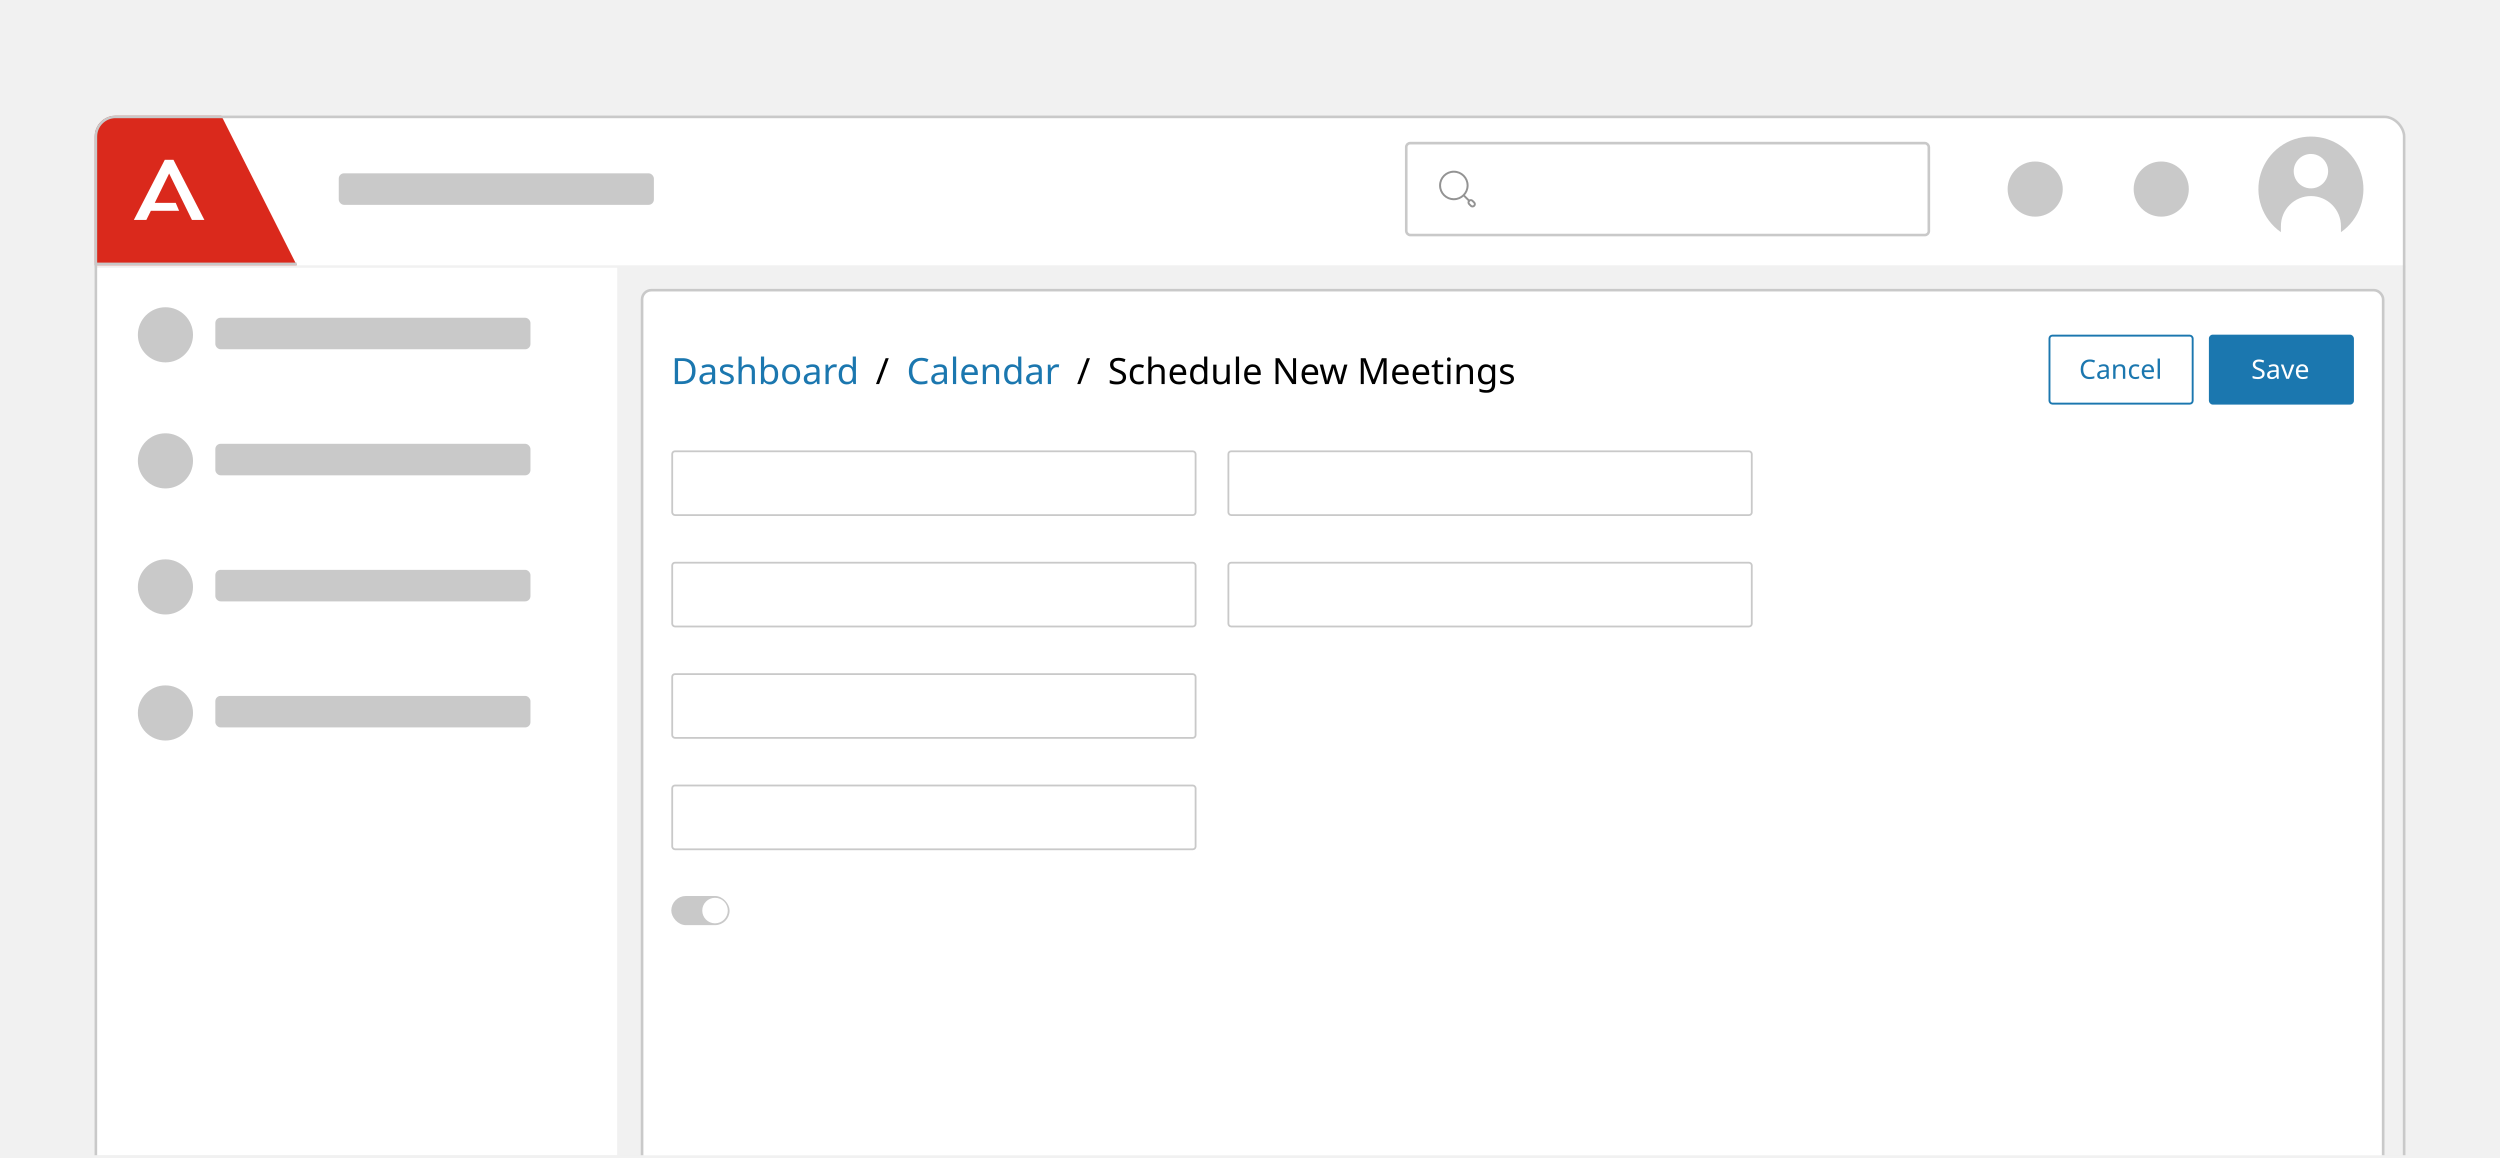 <svg width="952" height="441" viewBox="0 0 952 441" fill="none" xmlns="http://www.w3.org/2000/svg">
<rect width="952" height="441" fill="#F1F1F1"/>
<g clip-path="url(#clip0_9020_473596)">
<g clip-path="url(#clip1_9020_473596)" filter="url(#filter0_d_9020_473596)">
<g clip-path="url(#clip2_9020_473596)">
<g filter="url(#filter1_i_9020_473596)">
<rect width="200" height="516" transform="translate(36 98)" fill="white"/>
<rect width="200" height="48" transform="translate(36 98)" fill="white"/>
<path d="M64 134C58.201 134 53.5 129.299 53.5 123.5C53.5 117.701 58.201 113 64 113C69.799 113 74.5 117.701 74.5 123.5C74.5 129.299 69.799 134 64 134Z" fill="#C9C9C9"/>
<rect x="83" y="117" width="120" height="12" rx="2" fill="#C9C9C9"/>
<rect width="200" height="48" transform="translate(36 146)" fill="white"/>
<path d="M64 182C58.201 182 53.5 177.299 53.5 171.5C53.5 165.701 58.201 161 64 161C69.799 161 74.5 165.701 74.5 171.5C74.5 177.299 69.799 182 64 182Z" fill="#C9C9C9"/>
<rect x="83" y="165" width="120" height="12" rx="2" fill="#C9C9C9"/>
<rect width="200" height="48" transform="translate(36 194)" fill="white"/>
<path d="M64 230C58.201 230 53.5 225.299 53.5 219.5C53.5 213.701 58.201 209 64 209C69.799 209 74.5 213.701 74.5 219.5C74.5 225.299 69.799 230 64 230Z" fill="#C9C9C9"/>
<rect x="83" y="213" width="120" height="12" rx="2" fill="#C9C9C9"/>
<rect width="200" height="48" transform="translate(36 242)" fill="white"/>
<path d="M64 278C58.201 278 53.5 273.299 53.5 267.5C53.5 261.701 58.201 257 64 257C69.799 257 74.5 261.701 74.5 267.5C74.5 273.299 69.799 278 64 278Z" fill="#C9C9C9"/>
<rect x="83" y="261" width="120" height="12" rx="2" fill="#C9C9C9"/>
</g>
<g filter="url(#filter2_i_9020_473596)">
<rect width="880" height="58" transform="translate(36 40)" fill="white"/>
<path d="M36 40H83.76L113 98H36V40Z" fill="#DA291C"/>
<line x1="36" y1="97.5" x2="113" y2="97.5" stroke="#C9C9C9"/>
<path d="M58.938 74.253H66.911L68.21 77.28H57.444L55.723 80.763H50.965L62.754 57.844H66.05L77.839 80.763H73.098L64.41 63.062L58.938 74.253Z" fill="white"/>
<rect x="129" y="63" width="120" height="12" rx="2" fill="#C9C9C9"/>
<rect x="535.5" y="51.5" width="199" height="35" rx="1.5" fill="white"/>
<path fill-rule="evenodd" clip-rule="evenodd" d="M553.62 62.749C550.93 62.749 548.749 64.93 548.749 67.62C548.749 70.31 550.93 72.491 553.62 72.491C556.31 72.491 558.491 70.31 558.491 67.62C558.491 64.93 556.31 62.749 553.62 62.749ZM548 67.62C548 64.516 550.516 62 553.62 62C556.724 62 559.24 64.516 559.24 67.62C559.24 70.724 556.724 73.24 553.62 73.24C550.516 73.24 548 70.724 548 67.62Z" fill="#939393"/>
<path fill-rule="evenodd" clip-rule="evenodd" d="M557.302 71.302C557.448 71.155 557.685 71.155 557.831 71.302L559.68 73.15C559.826 73.296 559.826 73.533 559.68 73.68C559.533 73.826 559.296 73.826 559.15 73.68L557.302 71.831C557.155 71.685 557.155 71.448 557.302 71.302Z" fill="#939393"/>
<path fill-rule="evenodd" clip-rule="evenodd" d="M560.449 73.73C560.245 73.526 559.933 73.526 559.73 73.73C559.526 73.933 559.526 74.245 559.73 74.449L560.379 75.098C560.386 75.105 560.392 75.112 560.399 75.119C560.538 75.282 560.882 75.314 561.098 75.098C561.302 74.895 561.302 74.582 561.098 74.379L560.449 73.73ZM559.2 73.2C559.696 72.704 560.483 72.704 560.979 73.2L561.628 73.849C562.124 74.345 562.124 75.132 561.628 75.628C561.148 76.108 560.302 76.143 559.84 75.619L559.2 74.979C558.704 74.483 558.704 73.696 559.2 73.2Z" fill="#939393"/>
<rect x="535.5" y="51.5" width="199" height="35" rx="1.5" stroke="#C9C9C9"/>
<path d="M775 79.5C769.201 79.5 764.5 74.799 764.5 69C764.5 63.201 769.201 58.5 775 58.5C780.799 58.5 785.5 63.201 785.5 69C785.5 74.799 780.799 79.5 775 79.5Z" fill="#C9C9C9"/>
<path d="M823 79.5C817.201 79.5 812.5 74.799 812.5 69C812.5 63.201 817.201 58.5 823 58.5C828.799 58.5 833.5 63.201 833.5 69C833.5 74.799 828.799 79.5 823 79.5Z" fill="#C9C9C9"/>
<circle cx="880" cy="69" r="20" fill="white"/>
<g clip-path="url(#clip3_9020_473596)">
<path d="M868.571 85.413V83.085C868.571 80.053 869.776 77.147 871.919 75.003C874.062 72.86 876.969 71.656 880 71.656C883.031 71.656 885.938 72.86 888.081 75.003C890.224 77.147 891.429 80.053 891.429 83.085V85.413C894.923 82.98 897.549 79.495 898.926 75.466C900.303 71.437 900.357 67.073 899.082 63.011C897.807 58.948 895.269 55.399 891.837 52.879C888.405 50.359 884.258 49 880 49C875.742 49 871.595 50.359 868.163 52.879C864.731 55.399 862.193 58.948 860.918 63.011C859.643 67.073 859.697 71.437 861.074 75.466C862.451 79.495 865.077 82.98 868.571 85.413ZM880 55.627C881.297 55.627 882.565 56.012 883.643 56.732C884.721 57.453 885.562 58.477 886.058 59.675C886.554 60.873 886.684 62.192 886.431 63.464C886.178 64.736 885.554 65.904 884.637 66.821C883.72 67.738 882.551 68.363 881.279 68.616C880.007 68.869 878.689 68.739 877.491 68.243C876.293 67.746 875.268 66.906 874.548 65.827C873.827 64.749 873.443 63.481 873.443 62.184C873.447 60.447 874.139 58.781 875.368 57.552C876.596 56.323 878.262 55.631 880 55.627Z" fill="#C9C9C9"/>
</g>
</g>
<rect width="680" height="516" transform="translate(236 98)" fill="#F1F1F1"/>
<rect x="244.5" y="106.5" width="663" height="499" rx="3.5" fill="white"/>
<rect x="244.5" y="106.5" width="663" height="499" rx="3.5" stroke="#C9C9C9"/>
</g>
<rect x="36.5" y="40.5" width="879" height="573" rx="7.5" stroke="#C9C9C9"/>
<path d="M264.863 137.228C264.863 138.894 264.408 140.15 263.497 140.997C262.594 141.835 261.333 142.253 259.713 142.253H256.966V132.395H260.003C260.988 132.395 261.844 132.58 262.571 132.948C263.308 133.316 263.874 133.859 264.27 134.577C264.665 135.295 264.863 136.178 264.863 137.228ZM263.552 137.269C263.552 135.953 263.225 134.991 262.571 134.384C261.927 133.767 261.011 133.459 259.824 133.459H258.209V141.19H259.548C262.217 141.19 263.552 139.883 263.552 137.269ZM269.688 134.729C270.59 134.729 271.258 134.927 271.69 135.322C272.123 135.718 272.339 136.349 272.339 137.214V142.253H271.456L271.221 141.204H271.166C270.844 141.609 270.503 141.908 270.144 142.102C269.785 142.295 269.297 142.391 268.68 142.391C268.009 142.391 267.452 142.217 267.01 141.867C266.568 141.508 266.347 140.951 266.347 140.196C266.347 139.46 266.637 138.894 267.217 138.498C267.797 138.093 268.69 137.872 269.895 137.835L271.152 137.794V137.352C271.152 136.735 271.018 136.307 270.751 136.068C270.485 135.829 270.107 135.709 269.619 135.709C269.233 135.709 268.865 135.769 268.515 135.889C268.165 135.999 267.838 136.128 267.535 136.275L267.162 135.364C267.484 135.189 267.866 135.042 268.308 134.922C268.75 134.793 269.21 134.729 269.688 134.729ZM271.138 138.636L270.047 138.677C269.127 138.714 268.487 138.862 268.128 139.119C267.778 139.377 267.604 139.741 267.604 140.21C267.604 140.624 267.728 140.928 267.976 141.121C268.234 141.315 268.561 141.411 268.957 141.411C269.573 141.411 270.089 141.241 270.503 140.9C270.926 140.551 271.138 140.017 271.138 139.299V138.636ZM279.443 140.21C279.443 140.928 279.176 141.471 278.643 141.839C278.109 142.207 277.391 142.391 276.489 142.391C275.973 142.391 275.527 142.35 275.15 142.267C274.781 142.184 274.455 142.069 274.169 141.922V140.818C274.464 140.965 274.818 141.103 275.232 141.232C275.656 141.351 276.084 141.411 276.516 141.411C277.133 141.411 277.58 141.315 277.856 141.121C278.132 140.919 278.27 140.652 278.27 140.32C278.27 140.136 278.219 139.971 278.118 139.823C278.017 139.676 277.833 139.529 277.566 139.382C277.308 139.234 276.935 139.069 276.447 138.885C275.969 138.701 275.559 138.516 275.219 138.332C274.878 138.148 274.616 137.927 274.432 137.67C274.248 137.412 274.155 137.081 274.155 136.676C274.155 136.05 274.409 135.566 274.915 135.226C275.43 134.885 276.102 134.715 276.931 134.715C277.382 134.715 277.8 134.761 278.187 134.853C278.583 134.945 278.951 135.065 279.292 135.212L278.877 136.178C278.564 136.05 278.238 135.939 277.897 135.847C277.557 135.755 277.207 135.709 276.848 135.709C276.351 135.709 275.969 135.792 275.702 135.958C275.444 136.114 275.315 136.33 275.315 136.606C275.315 136.818 275.375 136.993 275.495 137.131C275.614 137.269 275.812 137.407 276.088 137.545C276.374 137.683 276.751 137.84 277.221 138.015C277.69 138.19 278.09 138.369 278.422 138.553C278.753 138.737 279.006 138.963 279.181 139.23C279.356 139.487 279.443 139.814 279.443 140.21ZM282.447 131.76V134.839C282.447 135.207 282.424 135.553 282.378 135.875H282.46C282.7 135.497 283.022 135.212 283.427 135.019C283.841 134.825 284.287 134.729 284.766 134.729C285.659 134.729 286.331 134.945 286.782 135.378C287.242 135.801 287.472 136.487 287.472 137.435V142.253H286.271V137.518C286.271 136.33 285.719 135.737 284.614 135.737C283.786 135.737 283.215 135.971 282.902 136.441C282.598 136.901 282.447 137.564 282.447 138.429V142.253H281.232V131.76H282.447ZM290.981 131.76V134.315C290.981 134.628 290.972 134.922 290.954 135.198C290.945 135.465 290.931 135.677 290.912 135.833H290.981C291.193 135.52 291.483 135.258 291.851 135.046C292.219 134.835 292.693 134.729 293.273 134.729C294.194 134.729 294.93 135.051 295.482 135.695C296.044 136.33 296.325 137.283 296.325 138.553C296.325 139.823 296.044 140.781 295.482 141.425C294.921 142.069 294.185 142.391 293.273 142.391C292.693 142.391 292.219 142.286 291.851 142.074C291.483 141.862 291.193 141.609 290.981 141.315H290.885L290.636 142.253H289.766V131.76H290.981ZM293.066 135.737C292.275 135.737 291.727 135.962 291.423 136.413C291.129 136.864 290.981 137.564 290.981 138.512V138.567C290.981 139.478 291.129 140.178 291.423 140.666C291.727 141.144 292.284 141.384 293.094 141.384C293.757 141.384 294.249 141.14 294.571 140.652C294.902 140.164 295.068 139.46 295.068 138.539C295.068 136.671 294.401 135.737 293.066 135.737ZM304.695 138.539C304.695 139.764 304.382 140.712 303.756 141.384C303.139 142.056 302.301 142.391 301.243 142.391C300.589 142.391 300.005 142.244 299.49 141.95C298.983 141.646 298.583 141.209 298.288 140.638C297.994 140.058 297.847 139.359 297.847 138.539C297.847 137.315 298.15 136.372 298.758 135.709C299.374 135.046 300.217 134.715 301.284 134.715C301.947 134.715 302.536 134.867 303.052 135.171C303.567 135.465 303.967 135.898 304.253 136.468C304.547 137.03 304.695 137.72 304.695 138.539ZM299.103 138.539C299.103 139.414 299.273 140.109 299.614 140.624C299.964 141.13 300.516 141.384 301.271 141.384C302.016 141.384 302.564 141.13 302.914 140.624C303.263 140.109 303.438 139.414 303.438 138.539C303.438 137.665 303.263 136.979 302.914 136.482C302.564 135.985 302.012 135.737 301.257 135.737C300.502 135.737 299.954 135.985 299.614 136.482C299.273 136.979 299.103 137.665 299.103 138.539ZM309.423 134.729C310.325 134.729 310.992 134.927 311.425 135.322C311.858 135.718 312.074 136.349 312.074 137.214V142.253H311.19L310.956 141.204H310.9C310.578 141.609 310.238 141.908 309.879 142.102C309.52 142.295 309.032 142.391 308.415 142.391C307.743 142.391 307.186 142.217 306.744 141.867C306.303 141.508 306.082 140.951 306.082 140.196C306.082 139.46 306.372 138.894 306.952 138.498C307.531 138.093 308.424 137.872 309.63 137.835L310.886 137.794V137.352C310.886 136.735 310.753 136.307 310.486 136.068C310.219 135.829 309.842 135.709 309.354 135.709C308.967 135.709 308.599 135.769 308.249 135.889C307.9 135.999 307.573 136.128 307.269 136.275L306.896 135.364C307.219 135.189 307.6 135.042 308.042 134.922C308.484 134.793 308.944 134.729 309.423 134.729ZM310.873 138.636L309.782 138.677C308.862 138.714 308.222 138.862 307.863 139.119C307.513 139.377 307.338 139.741 307.338 140.21C307.338 140.624 307.462 140.928 307.711 141.121C307.969 141.315 308.295 141.411 308.691 141.411C309.308 141.411 309.823 141.241 310.238 140.9C310.661 140.551 310.873 140.017 310.873 139.299V138.636ZM317.811 134.715C317.949 134.715 318.097 134.724 318.253 134.743C318.409 134.752 318.552 134.77 318.681 134.798L318.529 135.916C318.409 135.889 318.276 135.866 318.129 135.847C317.981 135.829 317.848 135.82 317.728 135.82C317.351 135.82 316.997 135.925 316.665 136.137C316.334 136.34 316.067 136.63 315.864 137.007C315.671 137.375 315.574 137.808 315.574 138.305V142.253H314.36V134.853H315.354L315.492 136.206H315.547C315.777 135.801 316.081 135.451 316.458 135.157C316.845 134.862 317.296 134.715 317.811 134.715ZM322.416 142.391C321.496 142.391 320.76 142.074 320.207 141.439C319.655 140.795 319.379 139.837 319.379 138.567C319.379 137.297 319.655 136.34 320.207 135.695C320.769 135.042 321.51 134.715 322.43 134.715C323.001 134.715 323.466 134.821 323.825 135.033C324.193 135.244 324.492 135.502 324.722 135.806H324.805C324.787 135.686 324.768 135.511 324.75 135.281C324.731 135.042 324.722 134.853 324.722 134.715V131.76H325.937V142.253H324.957L324.777 141.259H324.722C324.501 141.572 324.207 141.839 323.839 142.06C323.47 142.281 322.996 142.391 322.416 142.391ZM322.61 141.384C323.392 141.384 323.94 141.172 324.253 140.748C324.575 140.316 324.736 139.667 324.736 138.802V138.581C324.736 137.66 324.584 136.956 324.28 136.468C323.977 135.971 323.415 135.723 322.596 135.723C321.942 135.723 321.45 135.985 321.119 136.51C320.796 137.025 320.635 137.72 320.635 138.595C320.635 139.478 320.796 140.164 321.119 140.652C321.45 141.14 321.947 141.384 322.61 141.384Z" fill="#1B77AF"/>
<path d="M338.438 132.395L334.765 142.253H333.578L337.251 132.395H338.438Z" fill="black"/>
<path d="M350.818 133.348C349.759 133.348 348.926 133.702 348.318 134.411C347.711 135.12 347.407 136.091 347.407 137.324C347.407 138.549 347.688 139.52 348.249 140.238C348.82 140.946 349.672 141.301 350.804 141.301C351.227 141.301 351.632 141.264 352.019 141.19C352.405 141.117 352.787 141.025 353.165 140.914V141.991C352.796 142.129 352.414 142.23 352.019 142.295C351.632 142.359 351.167 142.391 350.624 142.391C349.621 142.391 348.783 142.184 348.111 141.77C347.439 141.356 346.933 140.767 346.593 140.003C346.261 139.239 346.096 138.342 346.096 137.311C346.096 136.317 346.275 135.442 346.634 134.687C347.002 133.923 347.541 133.33 348.249 132.906C348.958 132.474 349.819 132.257 350.831 132.257C351.871 132.257 352.778 132.451 353.551 132.837L353.054 133.887C352.75 133.749 352.41 133.624 352.032 133.514C351.664 133.403 351.259 133.348 350.818 133.348ZM357.953 134.729C358.855 134.729 359.523 134.927 359.955 135.322C360.388 135.718 360.604 136.349 360.604 137.214V142.253H359.721L359.486 141.204H359.431C359.108 141.609 358.768 141.908 358.409 142.102C358.05 142.295 357.562 142.391 356.945 142.391C356.273 142.391 355.717 142.217 355.275 141.867C354.833 141.508 354.612 140.951 354.612 140.196C354.612 139.46 354.902 138.894 355.482 138.498C356.062 138.093 356.955 137.872 358.16 137.835L359.417 137.794V137.352C359.417 136.735 359.283 136.307 359.016 136.068C358.749 135.829 358.372 135.709 357.884 135.709C357.498 135.709 357.129 135.769 356.78 135.889C356.43 135.999 356.103 136.128 355.799 136.275L355.427 135.364C355.749 135.189 356.131 135.042 356.573 134.922C357.014 134.793 357.475 134.729 357.953 134.729ZM359.403 138.636L358.312 138.677C357.392 138.714 356.752 138.862 356.393 139.119C356.043 139.377 355.868 139.741 355.868 140.21C355.868 140.624 355.993 140.928 356.241 141.121C356.499 141.315 356.826 141.411 357.222 141.411C357.838 141.411 358.354 141.241 358.768 140.9C359.191 140.551 359.403 140.017 359.403 139.299V138.636ZM364.105 142.253H362.89V131.76H364.105V142.253ZM369.307 134.715C369.933 134.715 370.476 134.853 370.937 135.129C371.397 135.405 371.747 135.797 371.986 136.303C372.234 136.8 372.359 137.384 372.359 138.056V138.788H367.292C367.31 139.626 367.522 140.265 367.927 140.707C368.341 141.14 368.916 141.356 369.652 141.356C370.122 141.356 370.536 141.315 370.895 141.232C371.263 141.14 371.641 141.011 372.027 140.845V141.908C371.65 142.074 371.277 142.194 370.909 142.267C370.541 142.35 370.104 142.391 369.597 142.391C368.889 142.391 368.267 142.249 367.733 141.963C367.2 141.678 366.781 141.255 366.477 140.693C366.182 140.132 366.035 139.437 366.035 138.608C366.035 137.798 366.169 137.104 366.436 136.524C366.712 135.944 367.094 135.497 367.581 135.184C368.079 134.871 368.654 134.715 369.307 134.715ZM369.294 135.709C368.714 135.709 368.253 135.898 367.913 136.275C367.581 136.643 367.384 137.159 367.319 137.821H371.088C371.079 137.196 370.932 136.689 370.647 136.303C370.361 135.907 369.91 135.709 369.294 135.709ZM377.805 134.715C378.688 134.715 379.356 134.931 379.807 135.364C380.258 135.797 380.483 136.487 380.483 137.435V142.253H379.282V137.518C379.282 136.33 378.73 135.737 377.625 135.737C376.806 135.737 376.24 135.967 375.927 136.427C375.614 136.887 375.458 137.55 375.458 138.415V142.253H374.243V134.853H375.223L375.402 135.861H375.471C375.711 135.474 376.042 135.189 376.465 135.005C376.889 134.812 377.335 134.715 377.805 134.715ZM385.401 142.391C384.48 142.391 383.744 142.074 383.192 141.439C382.639 140.795 382.363 139.837 382.363 138.567C382.363 137.297 382.639 136.34 383.192 135.695C383.753 135.042 384.494 134.715 385.414 134.715C385.985 134.715 386.45 134.821 386.809 135.033C387.177 135.244 387.476 135.502 387.706 135.806H387.789C387.771 135.686 387.752 135.511 387.734 135.281C387.716 135.042 387.706 134.853 387.706 134.715V131.76H388.921V142.253H387.941L387.762 141.259H387.706C387.485 141.572 387.191 141.839 386.823 142.06C386.455 142.281 385.98 142.391 385.401 142.391ZM385.594 141.384C386.376 141.384 386.924 141.172 387.237 140.748C387.559 140.316 387.72 139.667 387.72 138.802V138.581C387.72 137.66 387.568 136.956 387.265 136.468C386.961 135.971 386.399 135.723 385.58 135.723C384.927 135.723 384.434 135.985 384.103 136.51C383.781 137.025 383.62 137.72 383.62 138.595C383.62 139.478 383.781 140.164 384.103 140.652C384.434 141.14 384.931 141.384 385.594 141.384ZM394.074 134.729C394.976 134.729 395.644 134.927 396.076 135.322C396.509 135.718 396.725 136.349 396.725 137.214V142.253H395.842L395.607 141.204H395.552C395.23 141.609 394.889 141.908 394.53 142.102C394.171 142.295 393.683 142.391 393.067 142.391C392.395 142.391 391.838 142.217 391.396 141.867C390.954 141.508 390.733 140.951 390.733 140.196C390.733 139.46 391.023 138.894 391.603 138.498C392.183 138.093 393.076 137.872 394.282 137.835L395.538 137.794V137.352C395.538 136.735 395.404 136.307 395.138 136.068C394.871 135.829 394.493 135.709 394.005 135.709C393.619 135.709 393.251 135.769 392.901 135.889C392.551 135.999 392.224 136.128 391.921 136.275L391.548 135.364C391.87 135.189 392.252 135.042 392.694 134.922C393.136 134.793 393.596 134.729 394.074 134.729ZM395.524 138.636L394.433 138.677C393.513 138.714 392.873 138.862 392.514 139.119C392.165 139.377 391.99 139.741 391.99 140.21C391.99 140.624 392.114 140.928 392.362 141.121C392.62 141.315 392.947 141.411 393.343 141.411C393.959 141.411 394.475 141.241 394.889 140.9C395.312 140.551 395.524 140.017 395.524 139.299V138.636ZM402.463 134.715C402.601 134.715 402.748 134.724 402.904 134.743C403.061 134.752 403.204 134.77 403.332 134.798L403.181 135.916C403.061 135.889 402.927 135.866 402.78 135.847C402.633 135.829 402.499 135.82 402.38 135.82C402.002 135.82 401.648 135.925 401.317 136.137C400.985 136.34 400.718 136.63 400.516 137.007C400.323 137.375 400.226 137.808 400.226 138.305V142.253H399.011V134.853H400.005L400.143 136.206H400.198C400.428 135.801 400.732 135.451 401.11 135.157C401.496 134.862 401.947 134.715 402.463 134.715Z" fill="#1B77AF"/>
<path d="M415.065 132.395L411.392 142.253H410.205L413.877 132.395H415.065Z" fill="black"/>
<path d="M428.811 139.616C428.811 140.491 428.494 141.172 427.858 141.66C427.223 142.148 426.367 142.391 425.29 142.391C424.738 142.391 424.227 142.35 423.758 142.267C423.288 142.184 422.897 142.069 422.584 141.922V140.735C422.916 140.882 423.325 141.015 423.813 141.135C424.31 141.255 424.821 141.315 425.346 141.315C426.073 141.315 426.625 141.172 427.002 140.887C427.38 140.601 427.568 140.215 427.568 139.727C427.568 139.405 427.499 139.133 427.361 138.912C427.223 138.691 426.984 138.489 426.643 138.305C426.303 138.121 425.838 137.918 425.249 137.697C424.402 137.393 423.767 137.021 423.344 136.579C422.92 136.137 422.709 135.534 422.709 134.77C422.709 134.255 422.842 133.808 423.109 133.431C423.376 133.054 423.744 132.764 424.213 132.561C424.683 132.359 425.231 132.257 425.856 132.257C426.39 132.257 426.883 132.308 427.334 132.409C427.785 132.511 428.199 132.644 428.576 132.81L428.19 133.873C427.849 133.726 427.476 133.601 427.071 133.5C426.666 133.399 426.252 133.348 425.829 133.348C425.212 133.348 424.747 133.482 424.434 133.749C424.121 134.006 423.965 134.351 423.965 134.784C423.965 135.115 424.034 135.392 424.172 135.612C424.31 135.833 424.536 136.036 424.849 136.22C425.162 136.395 425.585 136.579 426.119 136.772C426.699 136.984 427.186 137.214 427.582 137.463C427.987 137.702 428.291 137.992 428.494 138.332C428.705 138.673 428.811 139.101 428.811 139.616ZM433.6 142.391C432.937 142.391 432.352 142.258 431.846 141.991C431.34 141.724 430.94 141.31 430.645 140.748C430.36 140.187 430.217 139.469 430.217 138.595C430.217 137.683 430.364 136.942 430.659 136.372C430.963 135.801 431.377 135.382 431.901 135.115C432.426 134.848 433.02 134.715 433.682 134.715C434.051 134.715 434.41 134.756 434.759 134.839C435.118 134.913 435.408 135.005 435.629 135.115L435.256 136.123C435.036 136.04 434.778 135.962 434.483 135.889C434.189 135.815 433.913 135.778 433.655 135.778C432.201 135.778 431.473 136.712 431.473 138.581C431.473 139.474 431.648 140.159 431.998 140.638C432.357 141.107 432.886 141.342 433.586 141.342C433.982 141.342 434.336 141.301 434.649 141.218C434.962 141.135 435.247 141.034 435.505 140.914V141.991C435.256 142.12 434.98 142.217 434.677 142.281C434.382 142.355 434.023 142.391 433.6 142.391ZM438.48 131.76V134.839C438.48 135.207 438.457 135.553 438.411 135.875H438.494C438.733 135.497 439.055 135.212 439.46 135.019C439.874 134.825 440.321 134.729 440.799 134.729C441.692 134.729 442.364 134.945 442.815 135.378C443.275 135.801 443.505 136.487 443.505 137.435V142.253H442.304V137.518C442.304 136.33 441.752 135.737 440.647 135.737C439.819 135.737 439.248 135.971 438.935 136.441C438.632 136.901 438.48 137.564 438.48 138.429V142.253H437.265V131.76H438.48ZM448.658 134.715C449.284 134.715 449.827 134.853 450.287 135.129C450.747 135.405 451.097 135.797 451.336 136.303C451.585 136.8 451.709 137.384 451.709 138.056V138.788H446.642C446.66 139.626 446.872 140.265 447.277 140.707C447.691 141.14 448.266 141.356 449.003 141.356C449.472 141.356 449.886 141.315 450.245 141.232C450.614 141.14 450.991 141.011 451.378 140.845V141.908C451 142.074 450.627 142.194 450.259 142.267C449.891 142.35 449.454 142.391 448.948 142.391C448.239 142.391 447.618 142.249 447.084 141.963C446.55 141.678 446.131 141.255 445.827 140.693C445.533 140.132 445.385 139.437 445.385 138.608C445.385 137.798 445.519 137.104 445.786 136.524C446.062 135.944 446.444 135.497 446.932 135.184C447.429 134.871 448.004 134.715 448.658 134.715ZM448.644 135.709C448.064 135.709 447.604 135.898 447.263 136.275C446.932 136.643 446.734 137.159 446.669 137.821H450.439C450.429 137.196 450.282 136.689 449.997 136.303C449.712 135.907 449.261 135.709 448.644 135.709ZM456.216 142.391C455.296 142.391 454.559 142.074 454.007 141.439C453.455 140.795 453.179 139.837 453.179 138.567C453.179 137.297 453.455 136.34 454.007 135.695C454.569 135.042 455.309 134.715 456.23 134.715C456.801 134.715 457.265 134.821 457.624 135.033C457.993 135.244 458.292 135.502 458.522 135.806H458.605C458.586 135.686 458.568 135.511 458.549 135.281C458.531 135.042 458.522 134.853 458.522 134.715V131.76H459.737V142.253H458.757L458.577 141.259H458.522C458.301 141.572 458.006 141.839 457.638 142.06C457.27 142.281 456.796 142.391 456.216 142.391ZM456.409 141.384C457.192 141.384 457.739 141.172 458.052 140.748C458.375 140.316 458.536 139.667 458.536 138.802V138.581C458.536 137.66 458.384 136.956 458.08 136.468C457.776 135.971 457.215 135.723 456.396 135.723C455.742 135.723 455.25 135.985 454.918 136.51C454.596 137.025 454.435 137.72 454.435 138.595C454.435 139.478 454.596 140.164 454.918 140.652C455.25 141.14 455.747 141.384 456.409 141.384ZM468.273 134.853V142.253H467.278L467.099 141.273H467.044C466.804 141.66 466.473 141.945 466.05 142.129C465.626 142.304 465.175 142.391 464.697 142.391C463.804 142.391 463.132 142.18 462.681 141.756C462.23 141.324 462.004 140.638 462.004 139.699V134.853H463.233V139.616C463.233 140.795 463.781 141.384 464.876 141.384C465.695 141.384 466.261 141.153 466.574 140.693C466.897 140.233 467.058 139.57 467.058 138.705V134.853H468.273ZM471.837 142.253H470.622V131.76H471.837V142.253ZM477.039 134.715C477.665 134.715 478.208 134.853 478.669 135.129C479.129 135.405 479.479 135.797 479.718 136.303C479.966 136.8 480.091 137.384 480.091 138.056V138.788H475.024C475.042 139.626 475.254 140.265 475.659 140.707C476.073 141.14 476.648 141.356 477.385 141.356C477.854 141.356 478.268 141.315 478.627 141.232C478.995 141.14 479.373 141.011 479.759 140.845V141.908C479.382 142.074 479.009 142.194 478.641 142.267C478.273 142.35 477.836 142.391 477.329 142.391C476.621 142.391 475.999 142.249 475.466 141.963C474.932 141.678 474.513 141.255 474.209 140.693C473.915 140.132 473.767 139.437 473.767 138.608C473.767 137.798 473.901 137.104 474.168 136.524C474.444 135.944 474.826 135.497 475.314 135.184C475.811 134.871 476.386 134.715 477.039 134.715ZM477.026 135.709C476.446 135.709 475.986 135.898 475.645 136.275C475.314 136.643 475.116 137.159 475.051 137.821H478.821C478.811 137.196 478.664 136.689 478.379 136.303C478.093 135.907 477.642 135.709 477.026 135.709ZM493.541 142.253H492.092L486.818 134.066H486.762C486.781 134.388 486.804 134.789 486.831 135.267C486.859 135.746 486.873 136.238 486.873 136.745V142.253H485.727V132.395H487.163L492.423 140.555H492.478C492.469 140.408 492.455 140.187 492.437 139.892C492.428 139.598 492.414 139.28 492.396 138.94C492.386 138.59 492.382 138.263 492.382 137.96V132.395H493.541V142.253ZM498.909 134.715C499.535 134.715 500.078 134.853 500.538 135.129C500.998 135.405 501.348 135.797 501.588 136.303C501.836 136.8 501.96 137.384 501.96 138.056V138.788H496.893C496.912 139.626 497.123 140.265 497.528 140.707C497.943 141.14 498.518 141.356 499.254 141.356C499.724 141.356 500.138 141.315 500.497 141.232C500.865 141.14 501.242 141.011 501.629 140.845V141.908C501.252 142.074 500.879 142.194 500.511 142.267C500.142 142.35 499.705 142.391 499.199 142.391C498.49 142.391 497.869 142.249 497.335 141.963C496.801 141.678 496.382 141.255 496.079 140.693C495.784 140.132 495.637 139.437 495.637 138.608C495.637 137.798 495.77 137.104 496.037 136.524C496.313 135.944 496.695 135.497 497.183 135.184C497.68 134.871 498.256 134.715 498.909 134.715ZM498.895 135.709C498.315 135.709 497.855 135.898 497.515 136.275C497.183 136.643 496.985 137.159 496.921 137.821H500.69C500.681 137.196 500.534 136.689 500.248 136.303C499.963 135.907 499.512 135.709 498.895 135.709ZM509.622 142.24L508.352 138.07C508.232 137.693 508.126 137.324 508.034 136.965C507.942 136.606 507.878 136.321 507.841 136.109H507.786C507.749 136.321 507.689 136.606 507.606 136.965C507.523 137.324 507.417 137.697 507.289 138.084L505.963 142.24H504.582L502.553 134.839H503.809L504.831 138.788C504.932 139.184 505.029 139.584 505.121 139.989C505.213 140.394 505.277 140.73 505.314 140.997H505.369C505.397 140.841 505.438 140.647 505.494 140.417C505.549 140.187 505.609 139.948 505.673 139.699C505.738 139.441 505.802 139.211 505.866 139.009L507.178 134.839H508.504L509.774 139.009C509.866 139.331 509.962 139.676 510.064 140.044C510.165 140.413 510.234 140.725 510.271 140.983H510.326C510.354 140.753 510.413 140.436 510.506 140.031C510.607 139.626 510.713 139.211 510.823 138.788L511.859 134.839H513.101L511.044 142.24H509.622ZM522.53 142.253L519.285 133.61H519.23C519.258 133.896 519.281 134.282 519.299 134.77C519.317 135.249 519.327 135.75 519.327 136.275V142.253H518.181V132.395H520.017L523.054 140.472H523.11L526.202 132.395H528.025V142.253H526.796V136.192C526.796 135.714 526.805 135.24 526.824 134.77C526.851 134.301 526.874 133.919 526.893 133.624H526.837L523.551 142.253H522.53ZM533.399 134.715C534.025 134.715 534.568 134.853 535.028 135.129C535.488 135.405 535.838 135.797 536.077 136.303C536.326 136.8 536.45 137.384 536.45 138.056V138.788H531.383C531.401 139.626 531.613 140.265 532.018 140.707C532.432 141.14 533.008 141.356 533.744 141.356C534.213 141.356 534.628 141.315 534.986 141.232C535.355 141.14 535.732 141.011 536.119 140.845V141.908C535.741 142.074 535.368 142.194 535 142.267C534.632 142.35 534.195 142.391 533.689 142.391C532.98 142.391 532.359 142.249 531.825 141.963C531.291 141.678 530.872 141.255 530.568 140.693C530.274 140.132 530.127 139.437 530.127 138.608C530.127 137.798 530.26 137.104 530.527 136.524C530.803 135.944 531.185 135.497 531.673 135.184C532.17 134.871 532.745 134.715 533.399 134.715ZM533.385 135.709C532.805 135.709 532.345 135.898 532.004 136.275C531.673 136.643 531.475 137.159 531.411 137.821H535.18C535.171 137.196 535.023 136.689 534.738 136.303C534.453 135.907 534.002 135.709 533.385 135.709ZM541.192 134.715C541.818 134.715 542.361 134.853 542.821 135.129C543.281 135.405 543.631 135.797 543.87 136.303C544.119 136.8 544.243 137.384 544.243 138.056V138.788H539.176C539.195 139.626 539.406 140.265 539.811 140.707C540.225 141.14 540.801 141.356 541.537 141.356C542.007 141.356 542.421 141.315 542.78 141.232C543.148 141.14 543.525 141.011 543.912 140.845V141.908C543.534 142.074 543.162 142.194 542.793 142.267C542.425 142.35 541.988 142.391 541.482 142.391C540.773 142.391 540.152 142.249 539.618 141.963C539.084 141.678 538.665 141.255 538.362 140.693C538.067 140.132 537.92 139.437 537.92 138.608C537.92 137.798 538.053 137.104 538.32 136.524C538.596 135.944 538.978 135.497 539.466 135.184C539.963 134.871 540.538 134.715 541.192 134.715ZM541.178 135.709C540.598 135.709 540.138 135.898 539.797 136.275C539.466 136.643 539.268 137.159 539.204 137.821H542.973C542.964 137.196 542.817 136.689 542.531 136.303C542.246 135.907 541.795 135.709 541.178 135.709ZM548.599 141.397C548.783 141.397 548.971 141.384 549.165 141.356C549.358 141.328 549.514 141.292 549.634 141.246V142.171C549.505 142.235 549.321 142.286 549.082 142.322C548.842 142.368 548.612 142.391 548.391 142.391C548.005 142.391 547.646 142.327 547.315 142.198C546.992 142.06 546.73 141.825 546.528 141.494C546.325 141.163 546.224 140.698 546.224 140.1V135.792H545.175V135.212L546.238 134.729L546.721 133.155H547.439V134.853H549.579V135.792H547.439V140.072C547.439 140.523 547.545 140.859 547.756 141.08C547.977 141.292 548.258 141.397 548.599 141.397ZM551.737 132.078C551.921 132.078 552.082 132.142 552.22 132.271C552.368 132.391 552.441 132.584 552.441 132.851C552.441 133.118 552.368 133.316 552.22 133.445C552.082 133.564 551.921 133.624 551.737 133.624C551.535 133.624 551.364 133.564 551.226 133.445C551.088 133.316 551.019 133.118 551.019 132.851C551.019 132.584 551.088 132.391 551.226 132.271C551.364 132.142 551.535 132.078 551.737 132.078ZM552.331 134.853V142.253H551.116V134.853H552.331ZM558.238 134.715C559.121 134.715 559.788 134.931 560.24 135.364C560.691 135.797 560.916 136.487 560.916 137.435V142.253H559.715V137.518C559.715 136.33 559.163 135.737 558.058 135.737C557.239 135.737 556.673 135.967 556.36 136.427C556.047 136.887 555.89 137.55 555.89 138.415V142.253H554.675V134.853H555.656L555.835 135.861H555.904C556.144 135.474 556.475 135.189 556.898 135.005C557.322 134.812 557.768 134.715 558.238 134.715ZM565.833 134.715C566.321 134.715 566.759 134.807 567.145 134.991C567.541 135.175 567.877 135.456 568.153 135.833H568.222L568.388 134.853H569.354V142.378C569.354 143.436 569.083 144.232 568.54 144.766C568.006 145.3 567.173 145.567 566.041 145.567C564.954 145.567 564.066 145.411 563.376 145.098V143.979C564.103 144.366 565.014 144.559 566.11 144.559C566.745 144.559 567.242 144.37 567.601 143.993C567.969 143.625 568.153 143.119 568.153 142.474V142.184C568.153 142.074 568.158 141.917 568.167 141.715C568.176 141.503 568.185 141.356 568.194 141.273H568.139C567.642 142.019 566.878 142.391 565.847 142.391C564.89 142.391 564.14 142.056 563.597 141.384C563.063 140.712 562.796 139.773 562.796 138.567C562.796 137.389 563.063 136.455 563.597 135.764C564.14 135.065 564.885 134.715 565.833 134.715ZM565.999 135.737C565.382 135.737 564.904 135.985 564.563 136.482C564.223 136.97 564.052 137.67 564.052 138.581C564.052 139.492 564.218 140.192 564.549 140.679C564.881 141.158 565.373 141.397 566.027 141.397C566.772 141.397 567.315 141.2 567.656 140.804C567.997 140.399 568.167 139.75 568.167 138.857V138.567C568.167 137.564 567.992 136.841 567.642 136.399C567.292 135.958 566.745 135.737 565.999 135.737ZM576.523 140.21C576.523 140.928 576.256 141.471 575.722 141.839C575.188 142.207 574.47 142.391 573.568 142.391C573.053 142.391 572.607 142.35 572.229 142.267C571.861 142.184 571.534 142.069 571.249 141.922V140.818C571.543 140.965 571.898 141.103 572.312 141.232C572.735 141.351 573.163 141.411 573.596 141.411C574.213 141.411 574.659 141.315 574.935 141.121C575.211 140.919 575.35 140.652 575.35 140.32C575.35 140.136 575.299 139.971 575.198 139.823C575.096 139.676 574.912 139.529 574.645 139.382C574.388 139.234 574.015 139.069 573.527 138.885C573.048 138.701 572.639 138.516 572.298 138.332C571.958 138.148 571.695 137.927 571.511 137.67C571.327 137.412 571.235 137.081 571.235 136.676C571.235 136.05 571.488 135.566 571.994 135.226C572.51 134.885 573.182 134.715 574.01 134.715C574.461 134.715 574.88 134.761 575.267 134.853C575.662 134.945 576.031 135.065 576.371 135.212L575.957 136.178C575.644 136.05 575.317 135.939 574.977 135.847C574.636 135.755 574.286 135.709 573.927 135.709C573.43 135.709 573.048 135.792 572.781 135.958C572.524 136.114 572.395 136.33 572.395 136.606C572.395 136.818 572.455 136.993 572.574 137.131C572.694 137.269 572.892 137.407 573.168 137.545C573.453 137.683 573.831 137.84 574.3 138.015C574.77 138.19 575.17 138.369 575.501 138.553C575.833 138.737 576.086 138.963 576.261 139.23C576.436 139.487 576.523 139.814 576.523 140.21Z" fill="black"/>
<rect x="780.443" y="123.803" width="54.527" height="25.9" rx="1.09" fill="white"/>
<path d="M795.807 133.692C795.027 133.692 794.413 133.953 793.965 134.475C793.518 134.997 793.294 135.713 793.294 136.622C793.294 137.524 793.501 138.239 793.914 138.768C794.335 139.29 794.962 139.551 795.796 139.551C796.108 139.551 796.407 139.524 796.692 139.47C796.977 139.416 797.258 139.348 797.536 139.267V140.06C797.265 140.162 796.983 140.236 796.692 140.284C796.407 140.331 796.064 140.355 795.664 140.355C794.925 140.355 794.308 140.203 793.813 139.897C793.318 139.592 792.945 139.158 792.694 138.595C792.449 138.032 792.327 137.371 792.327 136.611C792.327 135.879 792.46 135.235 792.724 134.678C792.995 134.116 793.392 133.678 793.914 133.366C794.437 133.047 795.071 132.888 795.817 132.888C796.583 132.888 797.251 133.03 797.821 133.315L797.455 134.088C797.231 133.987 796.98 133.895 796.702 133.814C796.431 133.732 796.132 133.692 795.807 133.692ZM801.065 134.709C801.729 134.709 802.221 134.855 802.54 135.146C802.858 135.438 803.018 135.903 803.018 136.54V140.253H802.367L802.194 139.48H802.153C801.916 139.779 801.665 139.999 801.4 140.142C801.136 140.284 800.776 140.355 800.322 140.355C799.827 140.355 799.417 140.226 799.091 139.969C798.765 139.704 798.603 139.294 798.603 138.738C798.603 138.195 798.816 137.778 799.244 137.486C799.671 137.188 800.329 137.025 801.217 136.998L802.143 136.967V136.642C802.143 136.187 802.045 135.872 801.848 135.696C801.651 135.519 801.373 135.431 801.014 135.431C800.729 135.431 800.458 135.475 800.2 135.564C799.942 135.645 799.701 135.74 799.478 135.848L799.203 135.177C799.44 135.048 799.722 134.94 800.047 134.851C800.373 134.756 800.712 134.709 801.065 134.709ZM802.133 137.588L801.329 137.619C800.651 137.646 800.18 137.754 799.915 137.944C799.657 138.134 799.528 138.402 799.528 138.748C799.528 139.053 799.62 139.277 799.803 139.419C799.993 139.562 800.234 139.633 800.525 139.633C800.98 139.633 801.36 139.507 801.665 139.256C801.977 138.999 802.133 138.605 802.133 138.076V137.588ZM807.327 134.699C807.978 134.699 808.47 134.858 808.802 135.177C809.134 135.496 809.3 136.004 809.3 136.703V140.253H808.415V136.764C808.415 135.889 808.008 135.452 807.194 135.452C806.591 135.452 806.174 135.621 805.943 135.96C805.713 136.299 805.597 136.788 805.597 137.425V140.253H804.702V134.801H805.424L805.557 135.543H805.607C805.784 135.258 806.028 135.048 806.34 134.912C806.652 134.77 806.981 134.699 807.327 134.699ZM813.178 140.355C812.69 140.355 812.259 140.257 811.886 140.06C811.513 139.863 811.218 139.558 811.001 139.145C810.791 138.731 810.686 138.202 810.686 137.557C810.686 136.886 810.794 136.34 811.011 135.92C811.235 135.499 811.54 135.19 811.927 134.994C812.313 134.797 812.751 134.699 813.239 134.699C813.51 134.699 813.775 134.729 814.033 134.79C814.297 134.845 814.511 134.912 814.674 134.994L814.399 135.736C814.236 135.675 814.046 135.618 813.829 135.564C813.612 135.509 813.409 135.482 813.219 135.482C812.147 135.482 811.611 136.171 811.611 137.547C811.611 138.205 811.74 138.71 811.998 139.063C812.262 139.409 812.652 139.582 813.168 139.582C813.46 139.582 813.721 139.551 813.951 139.49C814.182 139.429 814.392 139.355 814.582 139.267V140.06C814.399 140.155 814.195 140.226 813.972 140.274C813.755 140.328 813.49 140.355 813.178 140.355ZM817.985 134.699C818.446 134.699 818.846 134.801 819.185 135.004C819.524 135.207 819.782 135.496 819.958 135.869C820.141 136.235 820.233 136.666 820.233 137.161V137.7H816.499C816.513 138.317 816.669 138.788 816.967 139.114C817.273 139.433 817.696 139.592 818.239 139.592C818.585 139.592 818.89 139.562 819.155 139.501C819.426 139.433 819.704 139.338 819.989 139.216V139.999C819.711 140.121 819.436 140.209 819.165 140.264C818.893 140.325 818.571 140.355 818.198 140.355C817.676 140.355 817.218 140.25 816.825 140.04C816.432 139.83 816.123 139.518 815.899 139.104C815.682 138.69 815.574 138.178 815.574 137.568C815.574 136.971 815.672 136.459 815.869 136.031C816.072 135.604 816.354 135.275 816.713 135.045C817.079 134.814 817.503 134.699 817.985 134.699ZM817.974 135.431C817.547 135.431 817.208 135.57 816.957 135.848C816.713 136.12 816.567 136.499 816.52 136.988H819.297C819.29 136.527 819.182 136.154 818.971 135.869C818.761 135.577 818.429 135.431 817.974 135.431ZM822.516 140.253H821.621V132.522H822.516V140.253Z" fill="#1B77AF"/>
<rect x="780.443" y="123.803" width="54.527" height="25.9" rx="1.09" stroke="#1B77AF" stroke-width="0.727"/>
<rect x="841.147" y="123.44" width="55.227" height="26.627" rx="1.453" fill="#1B77AF"/>
<path d="M862.367 138.31C862.367 138.955 862.133 139.457 861.665 139.816C861.197 140.175 860.566 140.355 859.773 140.355C859.366 140.355 858.989 140.325 858.644 140.264C858.298 140.203 858.009 140.118 857.779 140.009V139.134C858.023 139.243 858.325 139.341 858.684 139.429C859.051 139.518 859.427 139.562 859.814 139.562C860.349 139.562 860.756 139.457 861.034 139.246C861.312 139.036 861.451 138.751 861.451 138.392C861.451 138.154 861.401 137.954 861.299 137.791C861.197 137.629 861.021 137.479 860.77 137.344C860.519 137.208 860.176 137.059 859.742 136.896C859.118 136.672 858.65 136.398 858.338 136.072C858.026 135.747 857.87 135.302 857.87 134.739C857.87 134.36 857.969 134.031 858.165 133.753C858.362 133.475 858.633 133.261 858.979 133.112C859.325 132.963 859.729 132.888 860.19 132.888C860.583 132.888 860.946 132.925 861.278 133C861.611 133.074 861.916 133.173 862.194 133.295L861.909 134.078C861.658 133.97 861.384 133.878 861.085 133.804C860.787 133.729 860.482 133.692 860.17 133.692C859.715 133.692 859.373 133.79 859.142 133.987C858.911 134.177 858.796 134.431 858.796 134.75C858.796 134.994 858.847 135.197 858.949 135.36C859.051 135.523 859.217 135.672 859.447 135.808C859.678 135.937 859.99 136.072 860.383 136.215C860.811 136.371 861.17 136.54 861.462 136.723C861.76 136.9 861.984 137.113 862.133 137.364C862.289 137.615 862.367 137.931 862.367 138.31ZM865.773 134.709C866.438 134.709 866.93 134.855 867.248 135.146C867.567 135.438 867.727 135.903 867.727 136.54V140.253H867.076L866.903 139.48H866.862C866.625 139.779 866.374 139.999 866.109 140.142C865.845 140.284 865.485 140.355 865.031 140.355C864.536 140.355 864.125 140.226 863.8 139.969C863.474 139.704 863.311 139.294 863.311 138.738C863.311 138.195 863.525 137.778 863.952 137.486C864.38 137.188 865.037 137.025 865.926 136.998L866.852 136.967V136.642C866.852 136.187 866.753 135.872 866.557 135.696C866.36 135.519 866.082 135.431 865.722 135.431C865.438 135.431 865.166 135.475 864.909 135.564C864.651 135.645 864.41 135.74 864.186 135.848L863.912 135.177C864.149 135.048 864.43 134.94 864.756 134.851C865.082 134.756 865.421 134.709 865.773 134.709ZM866.842 137.588L866.038 137.619C865.36 137.646 864.888 137.754 864.624 137.944C864.366 138.134 864.237 138.402 864.237 138.748C864.237 139.053 864.329 139.277 864.512 139.419C864.702 139.562 864.943 139.633 865.234 139.633C865.689 139.633 866.068 139.507 866.374 139.256C866.686 138.999 866.842 138.605 866.842 138.076V137.588ZM870.611 140.253L868.546 134.801H869.502L870.662 138.015C870.716 138.164 870.774 138.331 870.835 138.514C870.896 138.697 870.95 138.873 870.998 139.043C871.045 139.212 871.079 139.351 871.1 139.46H871.14C871.161 139.351 871.198 139.212 871.252 139.043C871.306 138.866 871.364 138.69 871.425 138.514C871.486 138.331 871.544 138.164 871.598 138.015L872.758 134.801H873.714L871.639 140.253H870.611ZM876.683 134.699C877.144 134.699 877.544 134.801 877.883 135.004C878.222 135.207 878.48 135.496 878.656 135.869C878.84 136.235 878.931 136.666 878.931 137.161V137.7H875.198C875.211 138.317 875.367 138.788 875.665 139.114C875.971 139.433 876.395 139.592 876.937 139.592C877.283 139.592 877.588 139.562 877.853 139.501C878.124 139.433 878.402 139.338 878.687 139.216V139.999C878.409 140.121 878.134 140.209 877.863 140.264C877.592 140.325 877.269 140.355 876.896 140.355C876.374 140.355 875.916 140.25 875.523 140.04C875.13 139.83 874.821 139.518 874.597 139.104C874.38 138.69 874.272 138.178 874.272 137.568C874.272 136.971 874.37 136.459 874.567 136.031C874.77 135.604 875.052 135.275 875.411 135.045C875.777 134.814 876.201 134.699 876.683 134.699ZM876.673 135.431C876.245 135.431 875.906 135.57 875.655 135.848C875.411 136.12 875.265 136.499 875.218 136.988H877.995C877.988 136.527 877.88 136.154 877.67 135.869C877.459 135.577 877.127 135.431 876.673 135.431Z" fill="white"/>
<rect x="255.974" y="167.854" width="199.306" height="24.288" rx="1.041" fill="white"/>
<rect x="255.974" y="167.854" width="199.306" height="24.288" rx="1.041" stroke="#C9C9C9" stroke-width="0.694"/>
<rect x="467.771" y="167.854" width="199.306" height="24.288" rx="1.041" fill="white"/>
<rect x="467.771" y="167.854" width="199.306" height="24.288" rx="1.041" stroke="#C9C9C9" stroke-width="0.694"/>
<rect x="255.974" y="210.276" width="199.306" height="24.288" rx="1.041" fill="white"/>
<rect x="255.974" y="210.276" width="199.306" height="24.288" rx="1.041" stroke="#C9C9C9" stroke-width="0.694"/>
<rect x="467.771" y="210.276" width="199.306" height="24.288" rx="1.041" fill="white"/>
<rect x="467.771" y="210.276" width="199.306" height="24.288" rx="1.041" stroke="#C9C9C9" stroke-width="0.694"/>
<rect x="255.974" y="252.698" width="199.306" height="24.288" rx="1.041" fill="white"/>
<rect x="255.974" y="252.698" width="199.306" height="24.288" rx="1.041" stroke="#C9C9C9" stroke-width="0.694"/>
<rect x="255.974" y="295.119" width="199.306" height="24.288" rx="1.041" fill="white"/>
<rect x="255.974" y="295.119" width="199.306" height="24.288" rx="1.041" stroke="#C9C9C9" stroke-width="0.694"/>
<rect x="255.627" y="337.194" width="22.206" height="11.103" rx="5.552" fill="#C9C9C9"/>
<circle cx="272.281" cy="342.746" r="4.858" fill="white"/>
</g>
</g>
<defs>
<filter id="filter0_d_9020_473596" x="28" y="36" width="896" height="416" filterUnits="userSpaceOnUse" color-interpolation-filters="sRGB">
<feFlood flood-opacity="0" result="BackgroundImageFix"/>
<feColorMatrix in="SourceAlpha" type="matrix" values="0 0 0 0 0 0 0 0 0 0 0 0 0 0 0 0 0 0 127 0" result="hardAlpha"/>
<feOffset dy="4"/>
<feGaussianBlur stdDeviation="4"/>
<feColorMatrix type="matrix" values="0 0 0 0 0 0 0 0 0 0 0 0 0 0 0 0 0 0 0.25 0"/>
<feBlend mode="normal" in2="BackgroundImageFix" result="effect1_dropShadow_9020_473596"/>
<feBlend mode="normal" in="SourceGraphic" in2="effect1_dropShadow_9020_473596" result="shape"/>
</filter>
<filter id="filter1_i_9020_473596" x="36" y="98" width="200" height="516" filterUnits="userSpaceOnUse" color-interpolation-filters="sRGB">
<feFlood flood-opacity="0" result="BackgroundImageFix"/>
<feBlend mode="normal" in="SourceGraphic" in2="BackgroundImageFix" result="shape"/>
<feColorMatrix in="SourceAlpha" type="matrix" values="0 0 0 0 0 0 0 0 0 0 0 0 0 0 0 0 0 0 127 0" result="hardAlpha"/>
<feOffset dx="-1"/>
<feComposite in2="hardAlpha" operator="arithmetic" k2="-1" k3="1"/>
<feColorMatrix type="matrix" values="0 0 0 0 0.788 0 0 0 0 0.788 0 0 0 0 0.788 0 0 0 1 0"/>
<feBlend mode="normal" in2="shape" result="effect1_innerShadow_9020_473596"/>
</filter>
<filter id="filter2_i_9020_473596" x="36" y="40" width="880" height="58" filterUnits="userSpaceOnUse" color-interpolation-filters="sRGB">
<feFlood flood-opacity="0" result="BackgroundImageFix"/>
<feBlend mode="normal" in="SourceGraphic" in2="BackgroundImageFix" result="shape"/>
<feColorMatrix in="SourceAlpha" type="matrix" values="0 0 0 0 0 0 0 0 0 0 0 0 0 0 0 0 0 0 127 0" result="hardAlpha"/>
<feOffset dy="-1"/>
<feComposite in2="hardAlpha" operator="arithmetic" k2="-1" k3="1"/>
<feColorMatrix type="matrix" values="0 0 0 0 0.788 0 0 0 0 0.788 0 0 0 0 0.788 0 0 0 1 0"/>
<feBlend mode="normal" in2="shape" result="effect1_innerShadow_9020_473596"/>
</filter>
<clipPath id="clip0_9020_473596">
<rect width="904" height="400" fill="white" transform="translate(24 40)"/>
</clipPath>
<clipPath id="clip1_9020_473596">
<rect width="880" height="400" fill="white" transform="translate(36 40)"/>
</clipPath>
<clipPath id="clip2_9020_473596">
<rect x="36" y="40" width="880" height="574" rx="8" fill="white"/>
</clipPath>
<clipPath id="clip3_9020_473596">
<rect width="40" height="36.667" fill="white" transform="translate(860 49)"/>
</clipPath>
</defs>
</svg>
